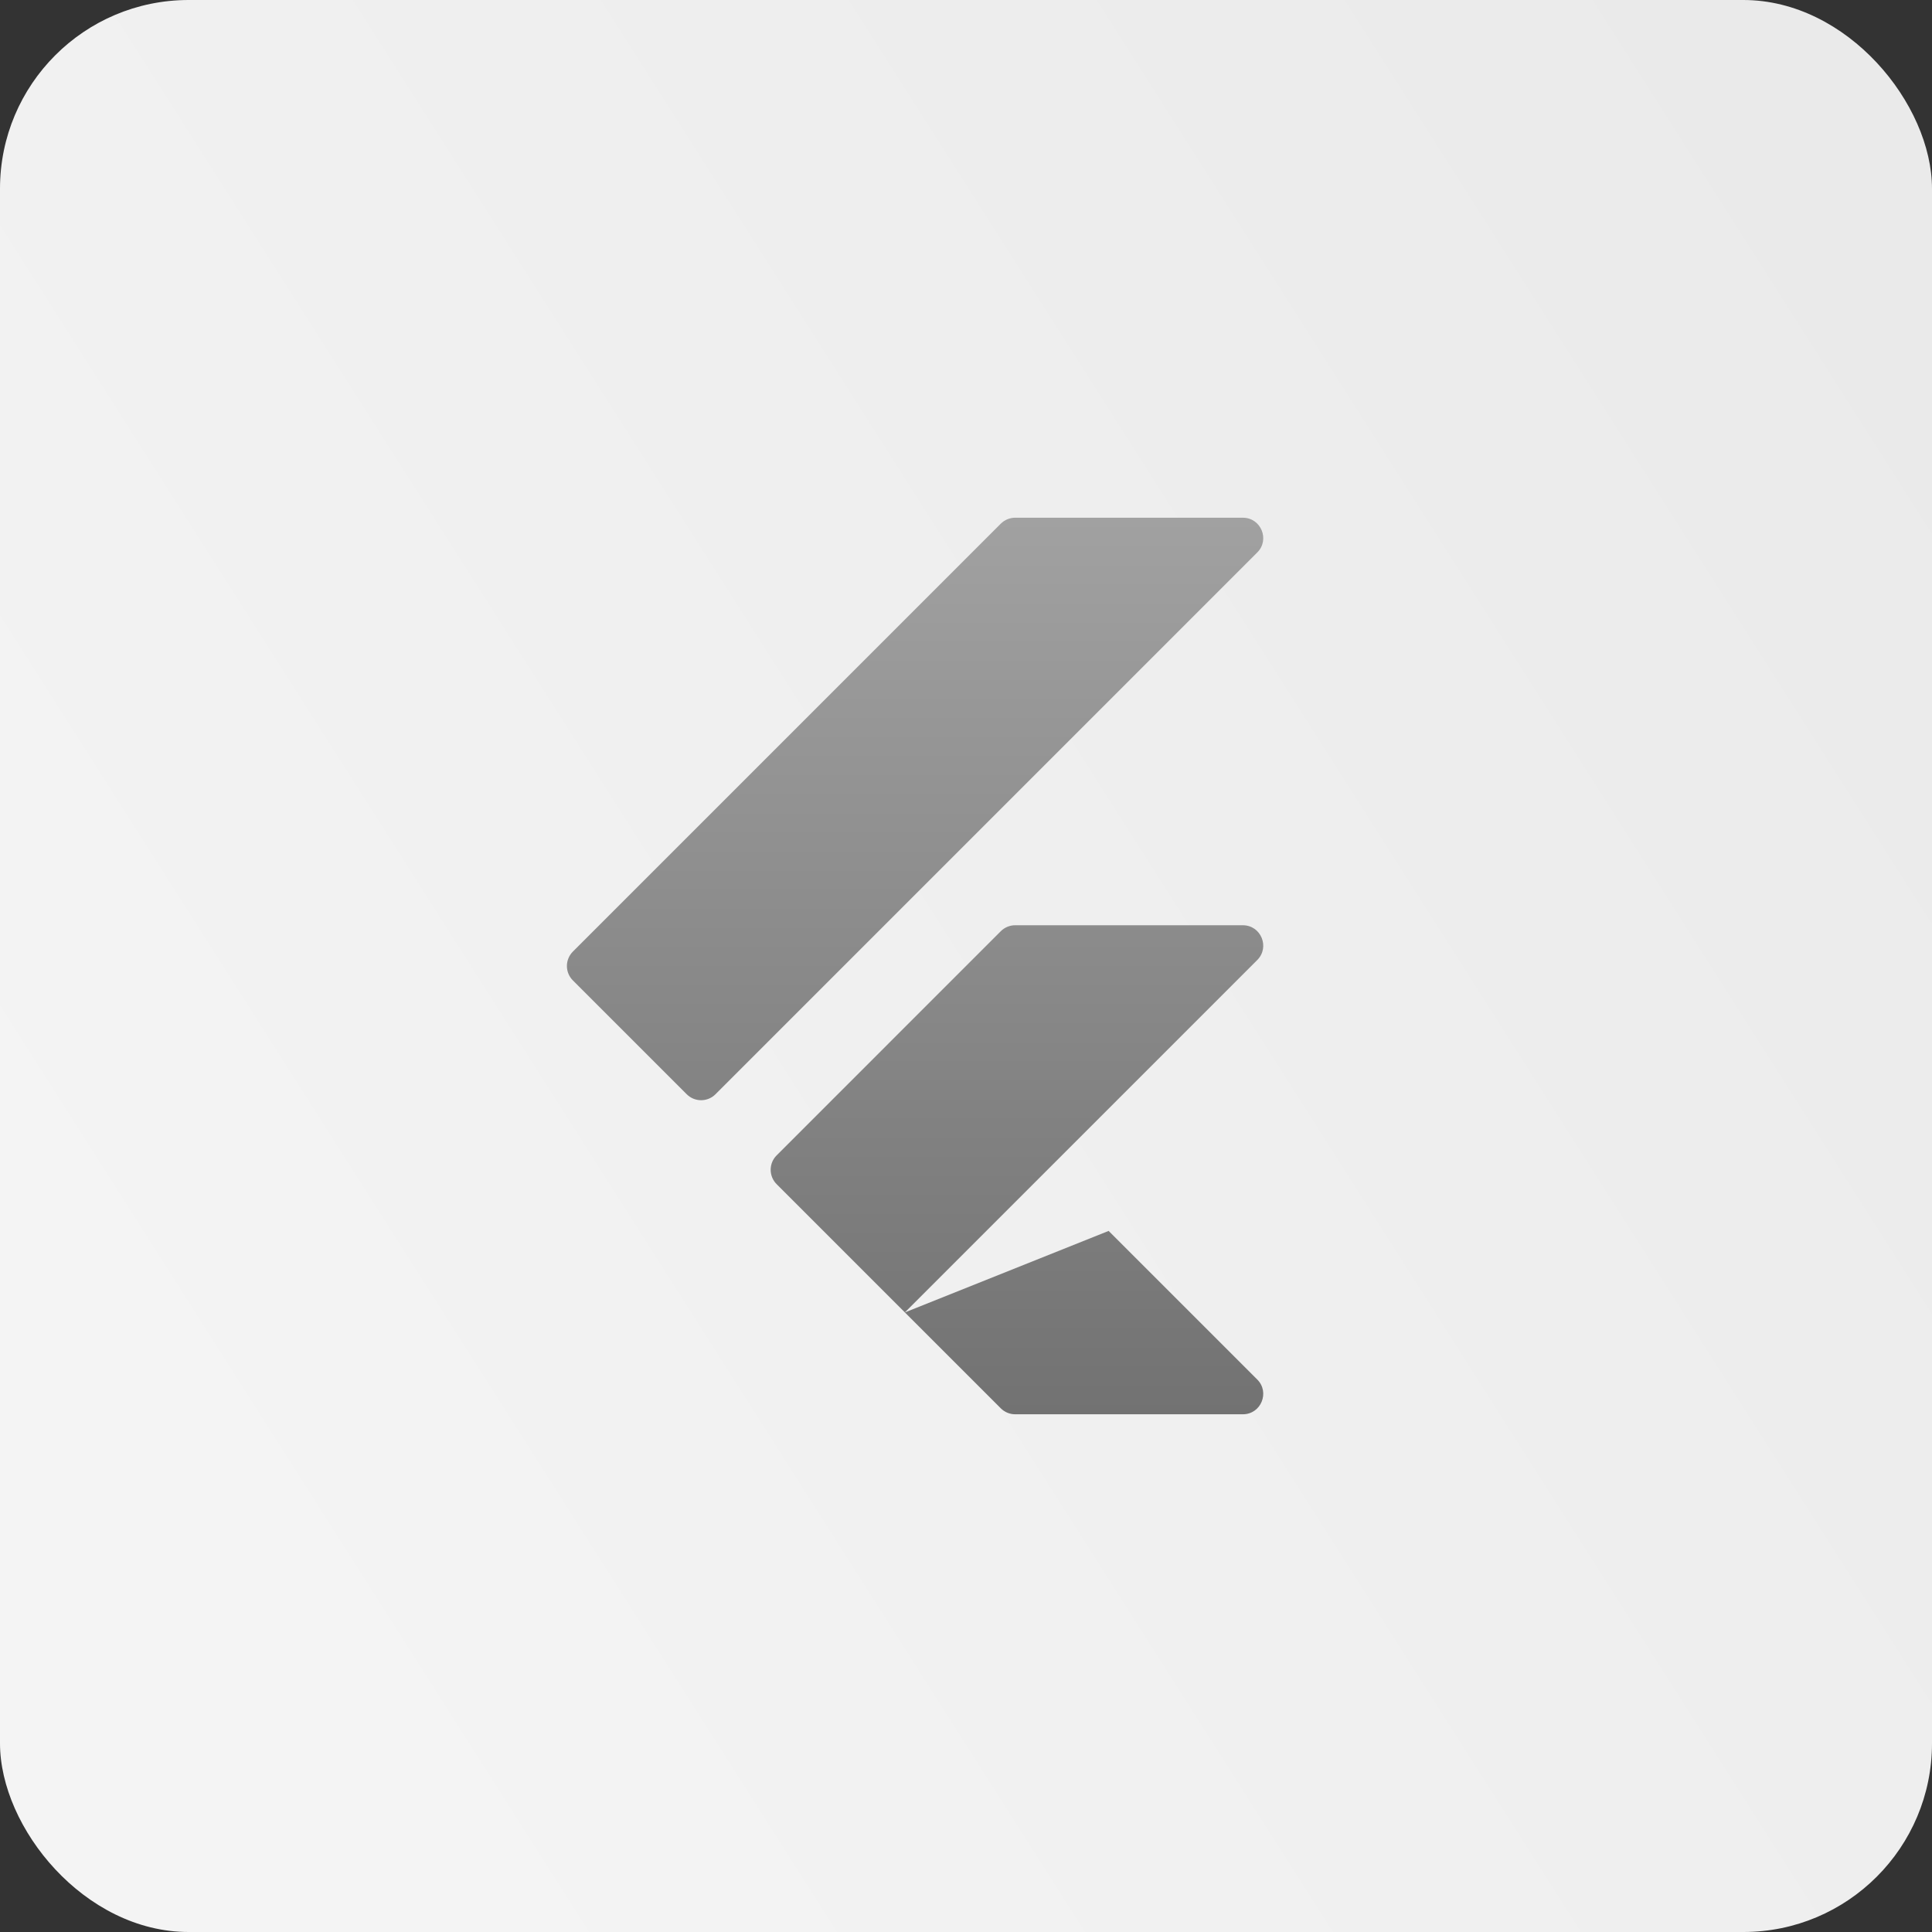 <svg width="512" height="512" viewBox="0 0 512 512" fill="none" xmlns="http://www.w3.org/2000/svg">
<rect x="0" y="0" width="512" height="512" fill="#333333" stroke="none"/>
<rect width="512" height="512" rx="50" fill="url(#paint0_linear_37_128)"/>
<path d="M265.218 138.782L151.818 252.182C149.707 254.294 149.707 257.712 151.818 259.818L181.982 289.982C184.094 292.094 187.512 292.094 189.618 289.982L333.182 146.418C336.584 143.016 334.176 137.2 329.365 137.2H269.036C267.605 137.2 266.233 137.767 265.218 138.782ZM333.182 254.418L239.8 347.8L205.818 313.818C203.707 311.707 203.707 308.288 205.818 306.182L265.218 246.782C266.233 245.767 267.605 245.2 269.036 245.2H329.365C334.176 245.2 336.584 251.016 333.182 254.418ZM333.182 365.582L293.8 326.2L239.8 347.8L265.218 373.218C266.233 374.233 267.605 374.8 269.036 374.8H329.365C334.176 374.8 336.584 368.984 333.182 365.582Z" fill="url(#paint1_linear_37_128)"/>
<defs>
<linearGradient id="paint0_linear_37_128" x1="497.5" y1="67" x2="29.5" y2="364.5" gradientUnits="userSpaceOnUse">
<stop stop-color="#EAEAEA"/>
<stop offset="1" stop-color="#F4F4F4"/>
</linearGradient>
<linearGradient id="paint1_linear_37_128" x1="242.505" y1="137.2" x2="242.505" y2="374.8" gradientUnits="userSpaceOnUse">
<stop stop-color="#A1A1A1"/>
<stop offset="1" stop-color="#727272"/>
</linearGradient>
</defs>
</svg>
